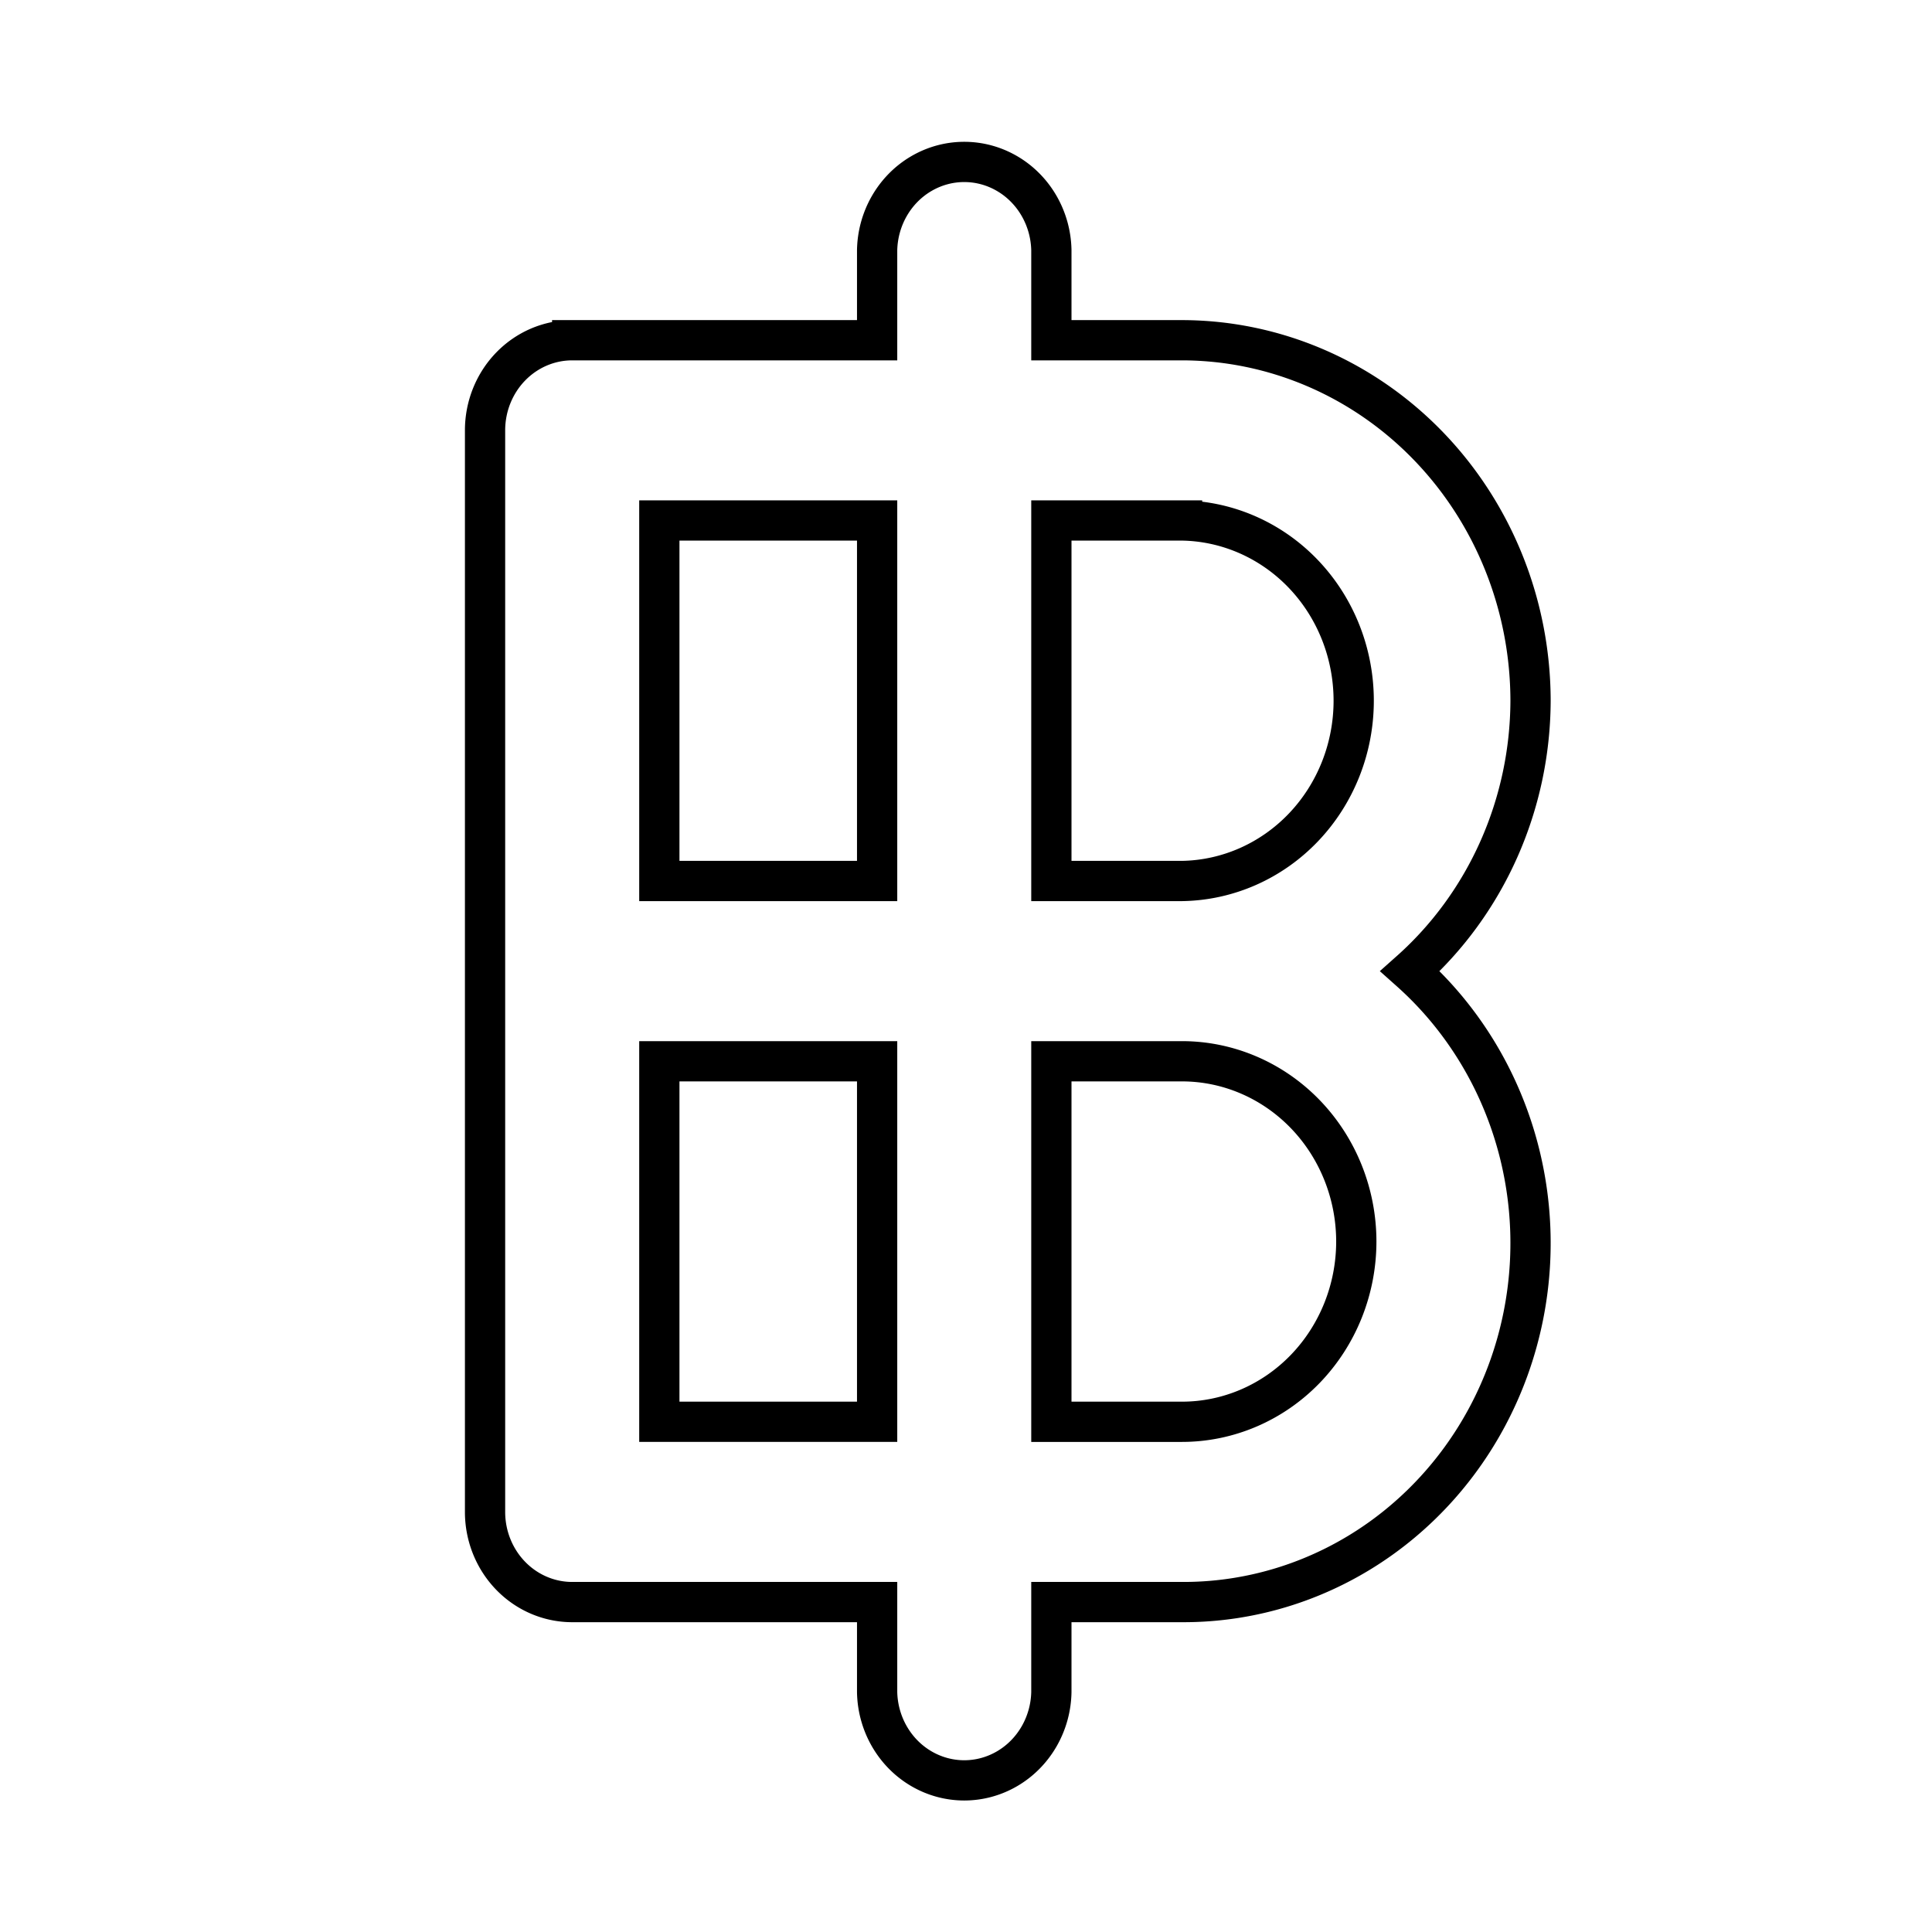 <svg width="48" height="48" xmlns="http://www.w3.org/2000/svg">
 <title>baht, thai, currency</title>
 <defs>
  <filter height="200%" width="200%" y="-50%" x="-50%" id="svg_2_blur">
   <feGaussianBlur stdDeviation="0" in="SourceGraphic"/>
  </filter>
 </defs>
 <g>
  <title>background</title>
  <rect fill="none" id="canvas_background" height="402" width="582" y="-1" x="-1"/>
 </g>
 <g>
  <title>Layer 1</title>
  <g stroke="null" id="svg_1">
   <path stroke="null" filter="url(#svg_2_blur)" id="svg_2" fill="#fff" d="m38.026,17.41a8.669,8.969 0 0 0 -8.658,-8.957l-3.247,0l0,-2.239a2.165,2.239 0 0 0 -4.329,0l0,2.239l-7.576,0a2.165,2.239 0 0 0 -2.165,2.239l0,26.872a2.165,2.239 0 0 0 2.165,2.239l7.576,0l0,2.239a2.165,2.239 0 0 0 4.329,0l0,-2.239l3.247,0a8.621,8.919 0 0 0 5.665,-15.675a8.604,8.902 0 0 0 2.993,-6.718zm-21.645,-4.479l5.411,0l0,8.957l-5.411,0l0,-8.957zm0,22.393l0,-8.957l5.411,0l0,8.957l-5.411,0zm17.316,-4.479a4.332,4.482 0 0 1 -4.329,4.479l-3.247,0l0,-8.957l3.247,0a4.332,4.482 0 0 1 4.329,4.479zm-7.576,-8.957l0,-8.957l3.247,0a4.329,4.479 0 0 1 0,8.957l-3.247,0z"/>
  </g>
 </g>
</svg>